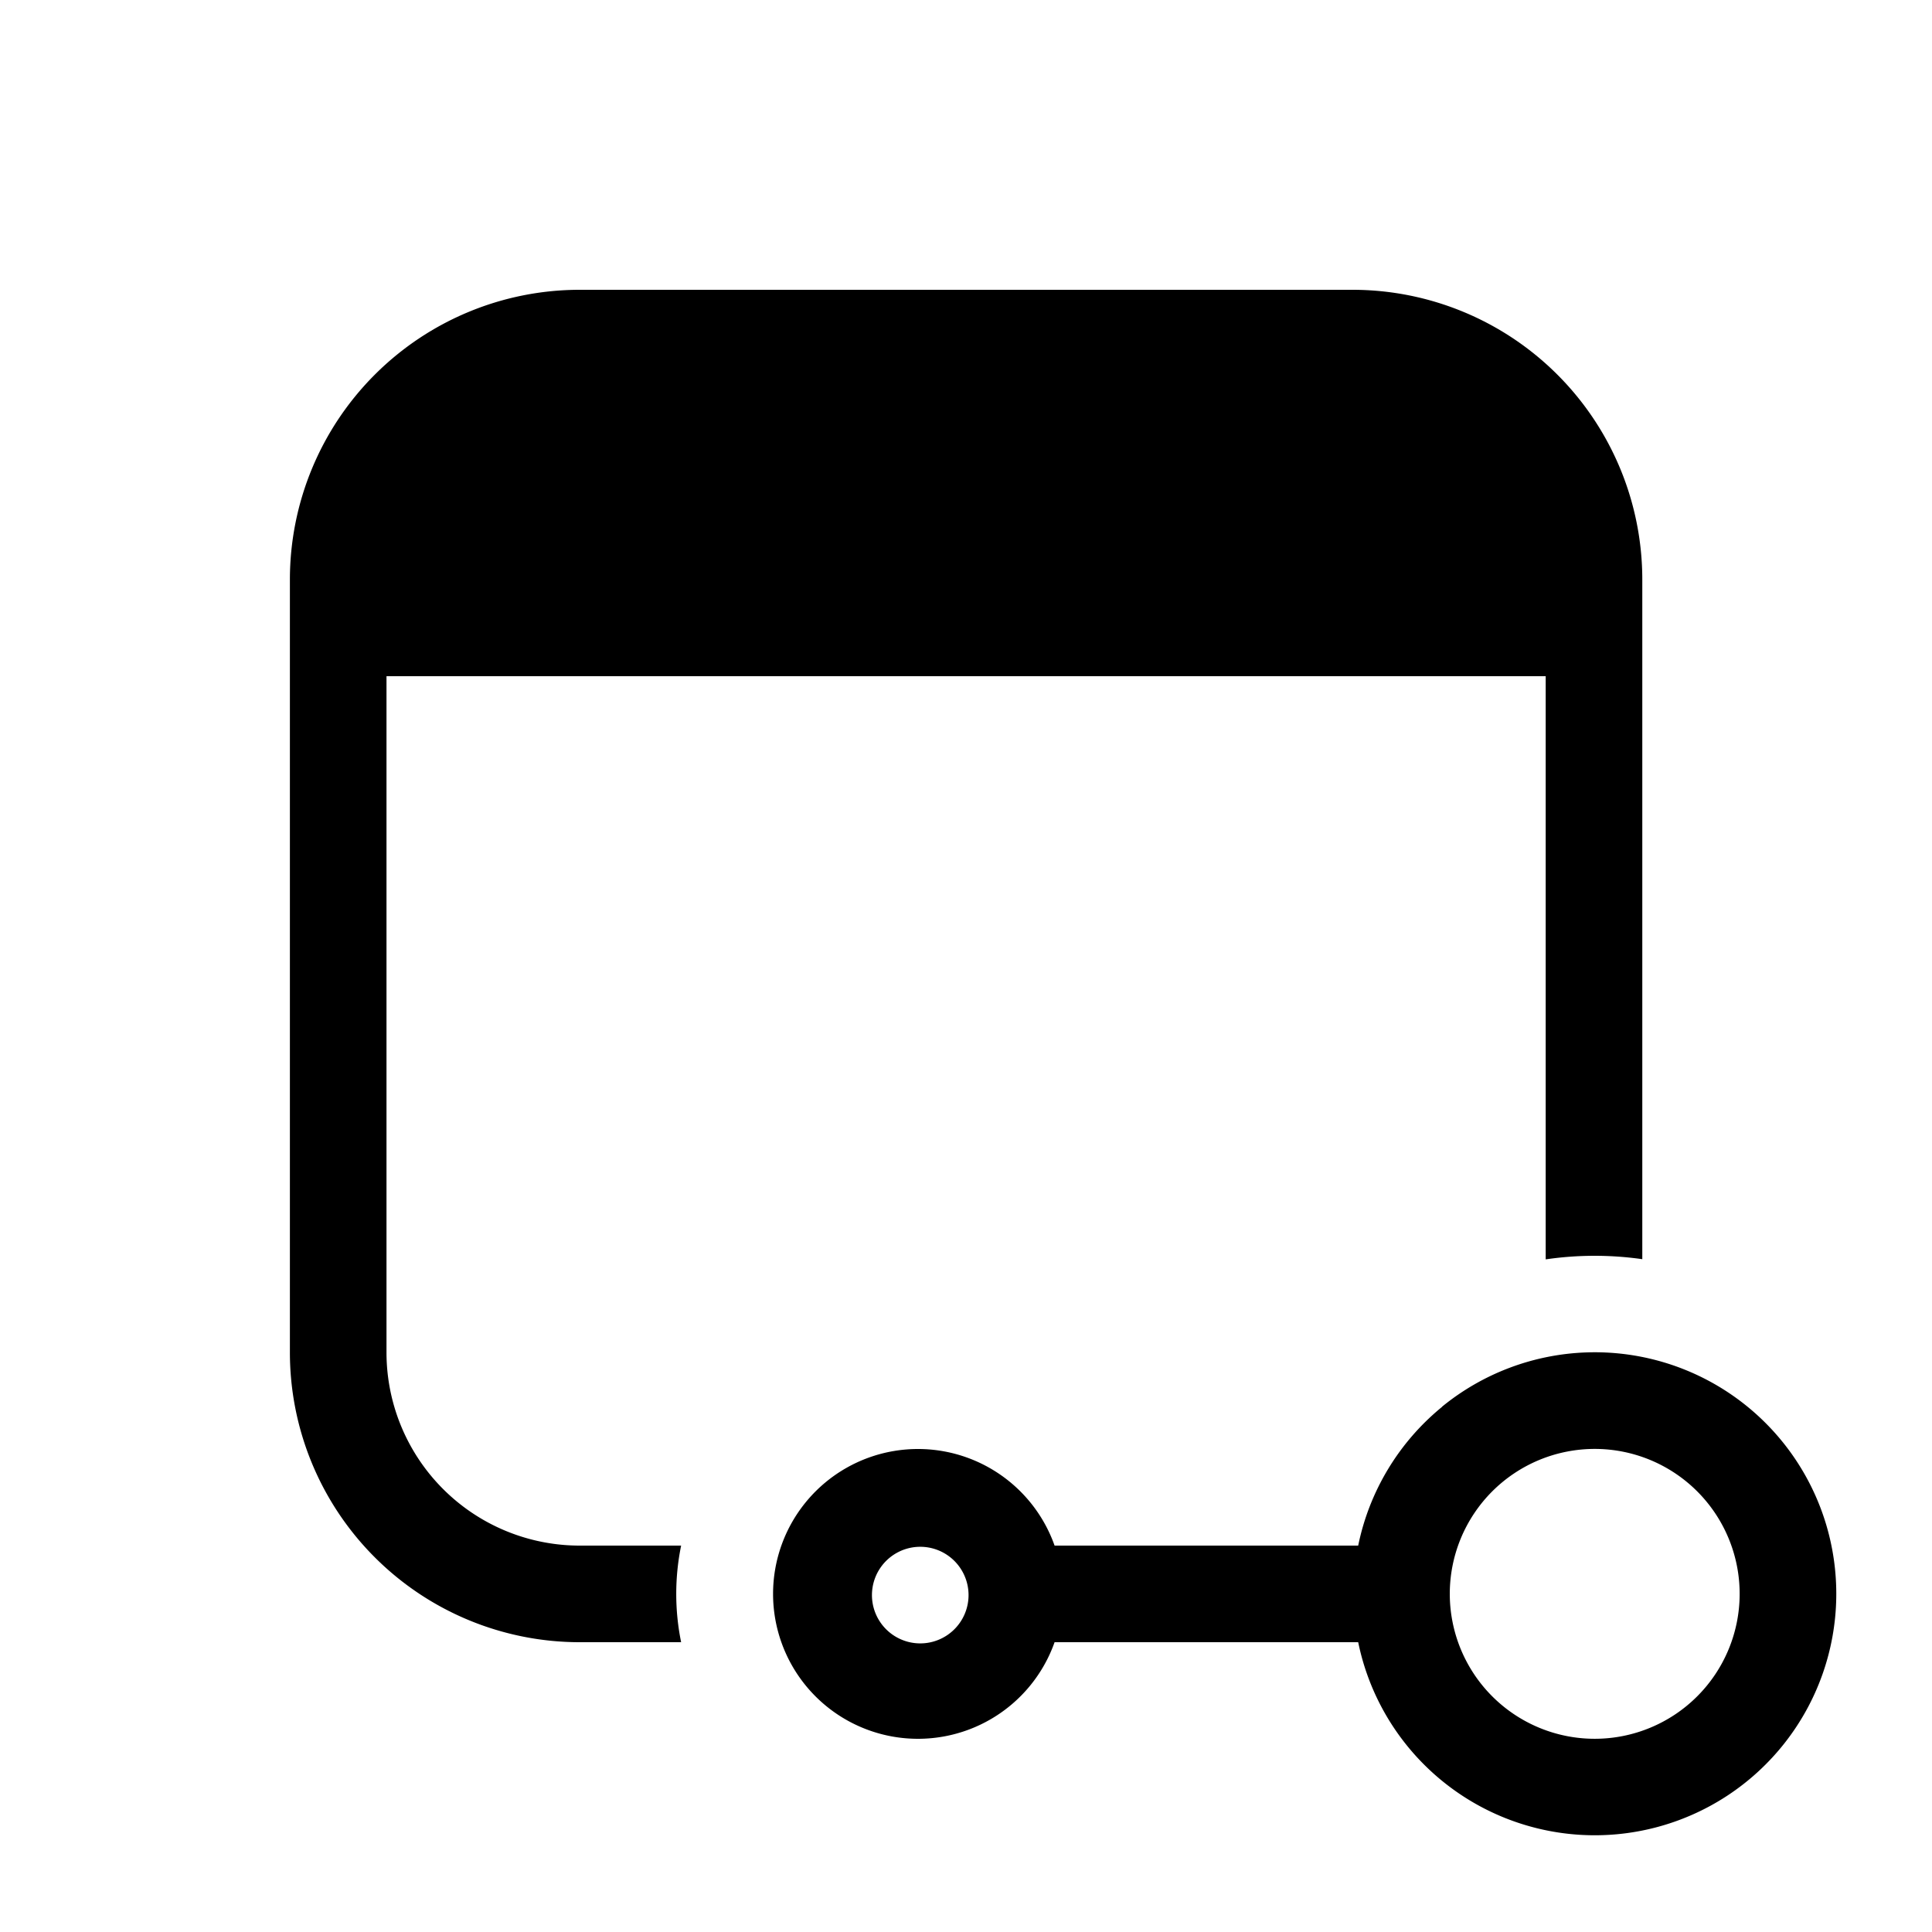 <svg xmlns="http://www.w3.org/2000/svg" width="20" height="20" fill="currentColor"><path d="M3.001 6a3 3 0 0 1 3-3h8a3 3 0 0 1 3 3v7.035a3.5 3.5 0 0 0-1 .002V7h-12v7a2 2 0 0 0 2 2h1.05a2.5 2.5 0 0 0 0 1h-1.05a3 3 0 0 1-3-3V6Z"/><path d="M14.927 14.563A2.5 2.5 0 1 1 14.06 17h-3.143a1.5 1.5 0 1 1 0-1h3.143a2.5 2.5 0 0 1 .868-1.436ZM9.23 16.915a.5.5 0 1 0 .556-.83.5.5 0 0 0-.556.83Zm6.445.832a1.5 1.5 0 1 0 1.667-2.495 1.5 1.5 0 0 0-1.667 2.495Z"/></svg>